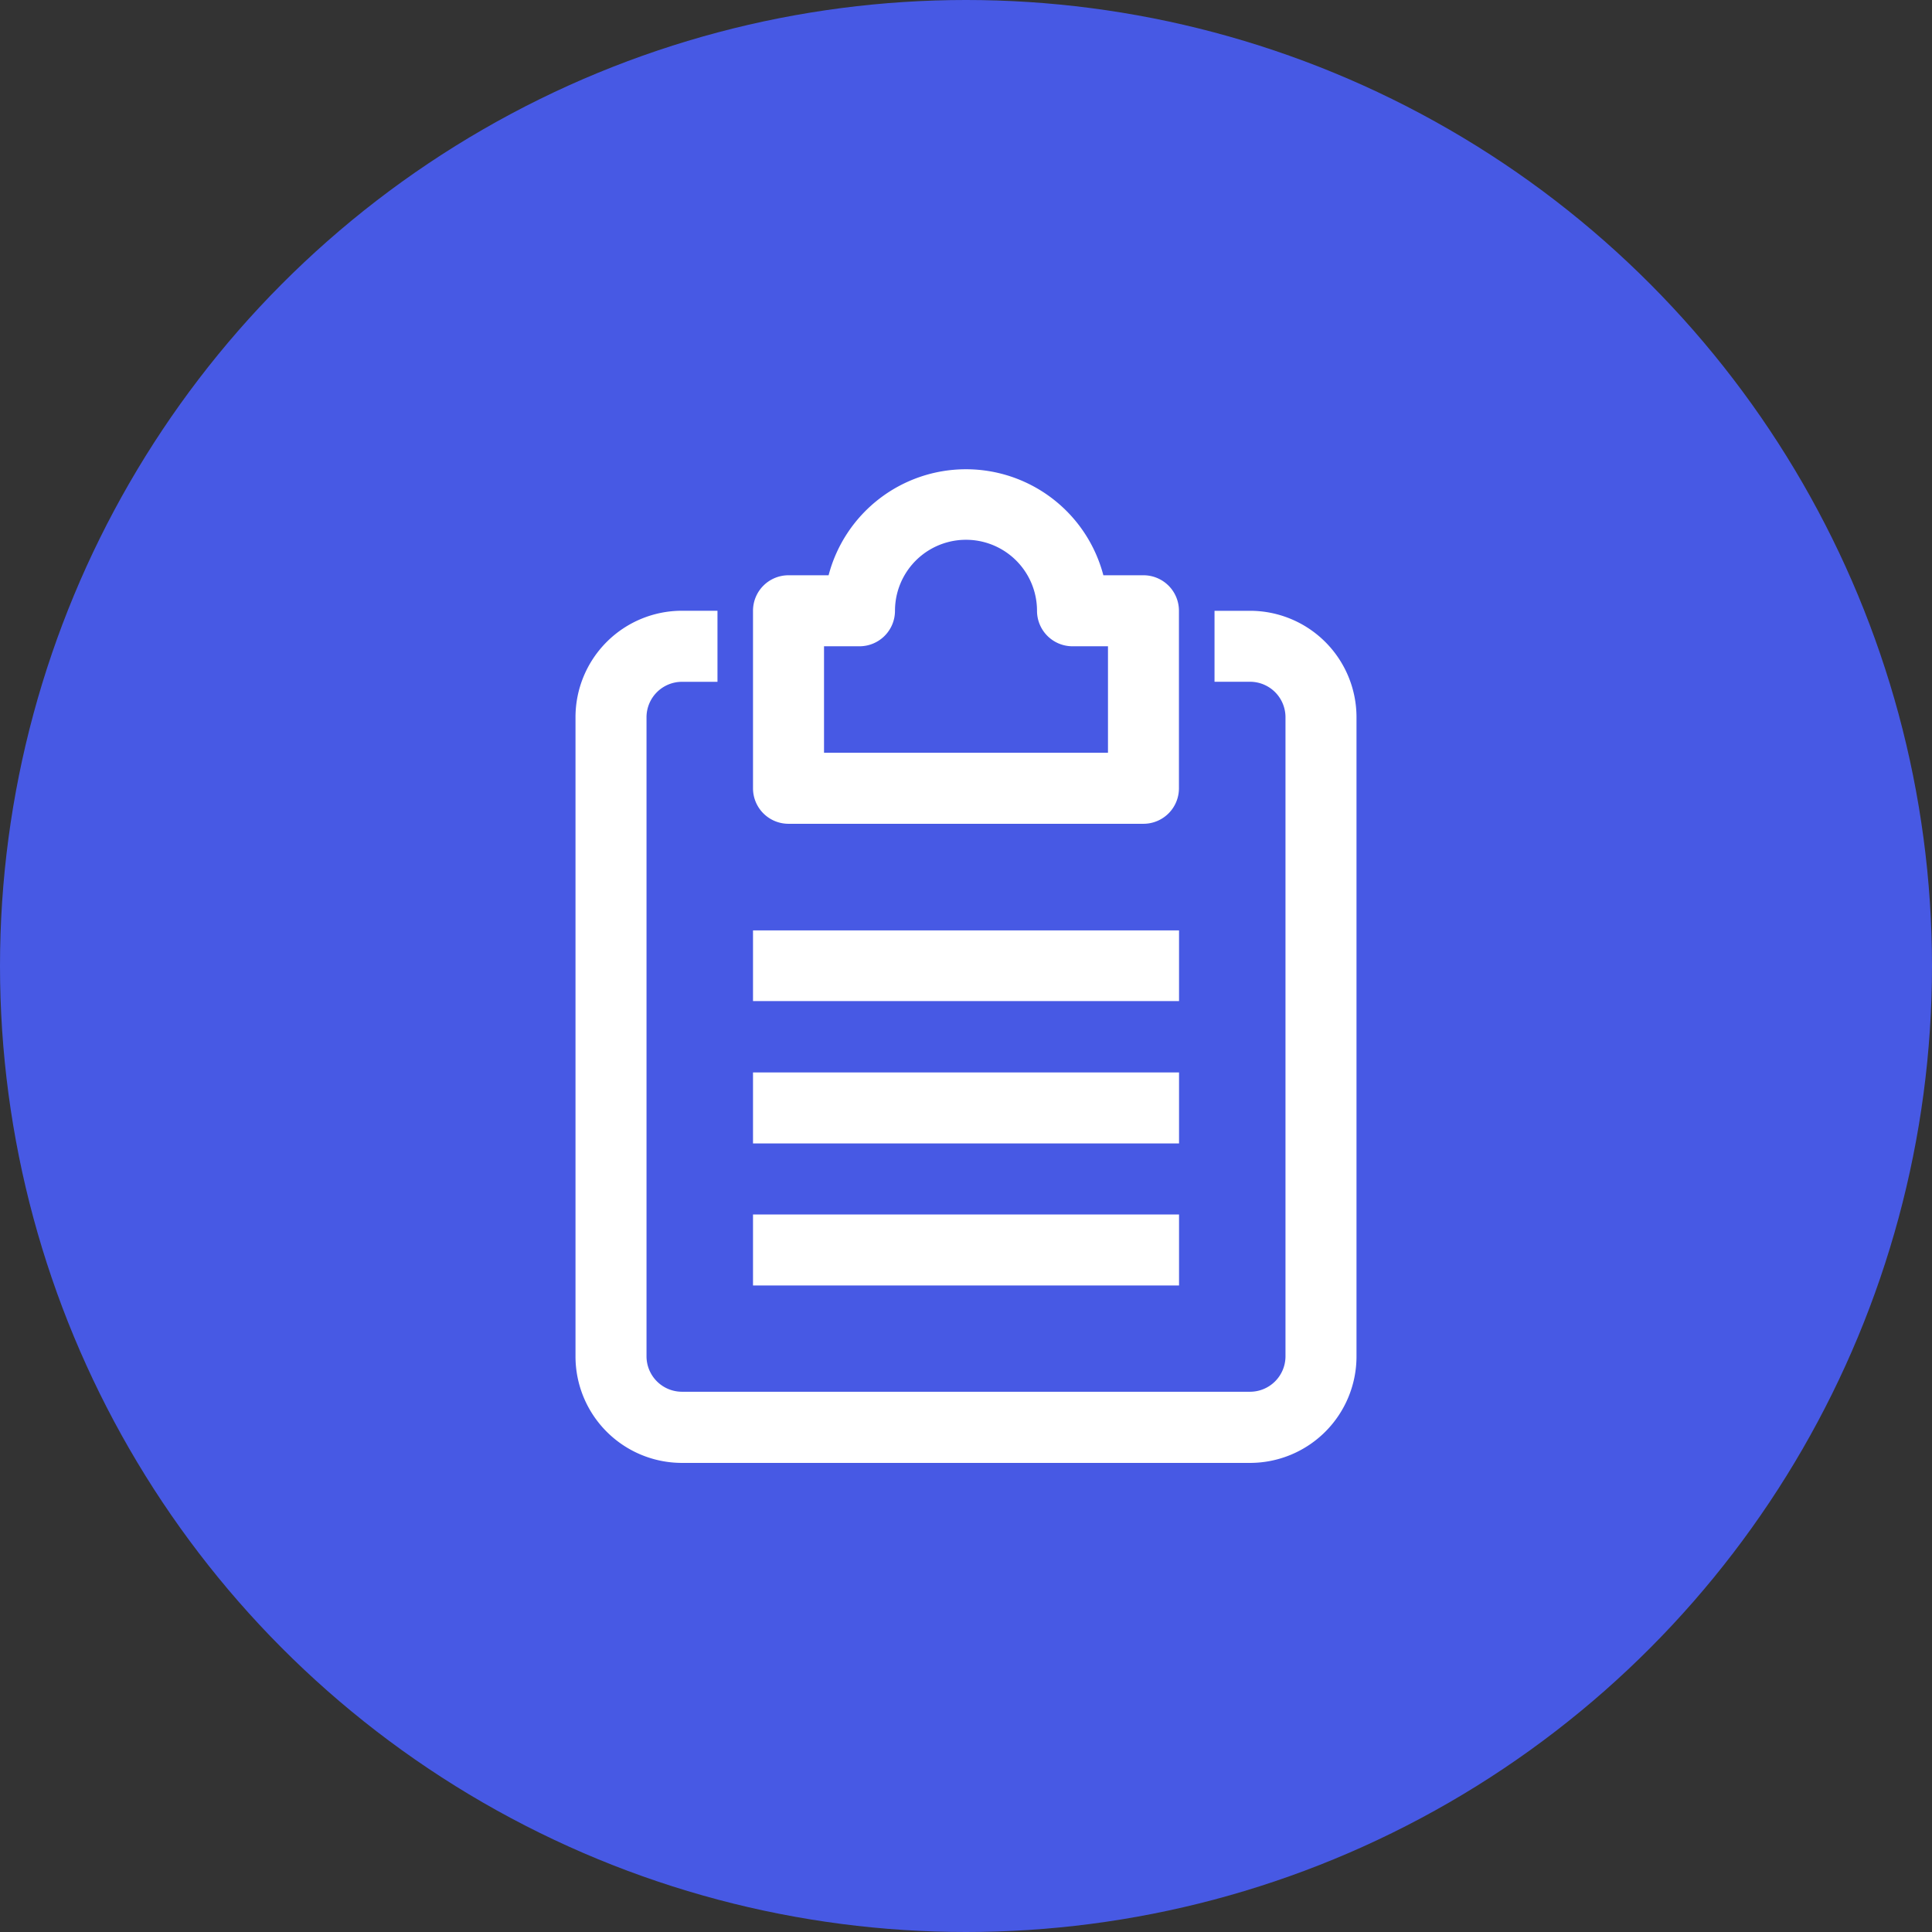 <svg xmlns="http://www.w3.org/2000/svg" width="41" height="41" viewBox="0 0 41 41">
  <rect x="0" y="0" width="41" height="41" fill="#333333" stroke="none"/>
  <g id="Group_2248" data-name="Group 2248" transform="translate(-341 -138)">
    <circle id="Ellipse_130" data-name="Ellipse 130" cx="20.5" cy="20.5" r="20.5" transform="translate(341 138)" fill="#4759e4"/>
    <path id="_52_Note_Basic_Description" data-name="52  Note, Basic, Description" d="M17.054,9.537H9.52a.753.753,0,0,1-.753-.753V5.016a.753.753,0,0,1,.753-.753h.851a3.014,3.014,0,0,1,5.831,0h.851a.753.753,0,0,1,.753.753V8.783A.753.753,0,0,1,17.054,9.537ZM10.274,8.03H16.3V5.77h-.753a.753.753,0,0,1-.753-.753,1.507,1.507,0,0,0-3.014,0,.753.753,0,0,1-.753.753h-.753Zm11.3,12.808V7.277a2.26,2.26,0,0,0-2.26-2.26h-.753V6.523h.753a.753.753,0,0,1,.753.753V20.837a.753.753,0,0,1-.753.753H7.26a.753.753,0,0,1-.753-.753V7.277a.753.753,0,0,1,.753-.753h.753V5.016H7.26A2.26,2.26,0,0,0,5,7.277V20.837A2.26,2.26,0,0,0,7.26,23.1H19.314A2.26,2.26,0,0,0,21.574,20.837ZM17.808,11.8H8.767V13.3h9.041Zm0,3.014H8.767v1.507h9.041Zm0,3.014H8.767v1.507h9.041Z" transform="translate(348.213 145.945)" fill="#fff"/>
  </g>
</svg>

